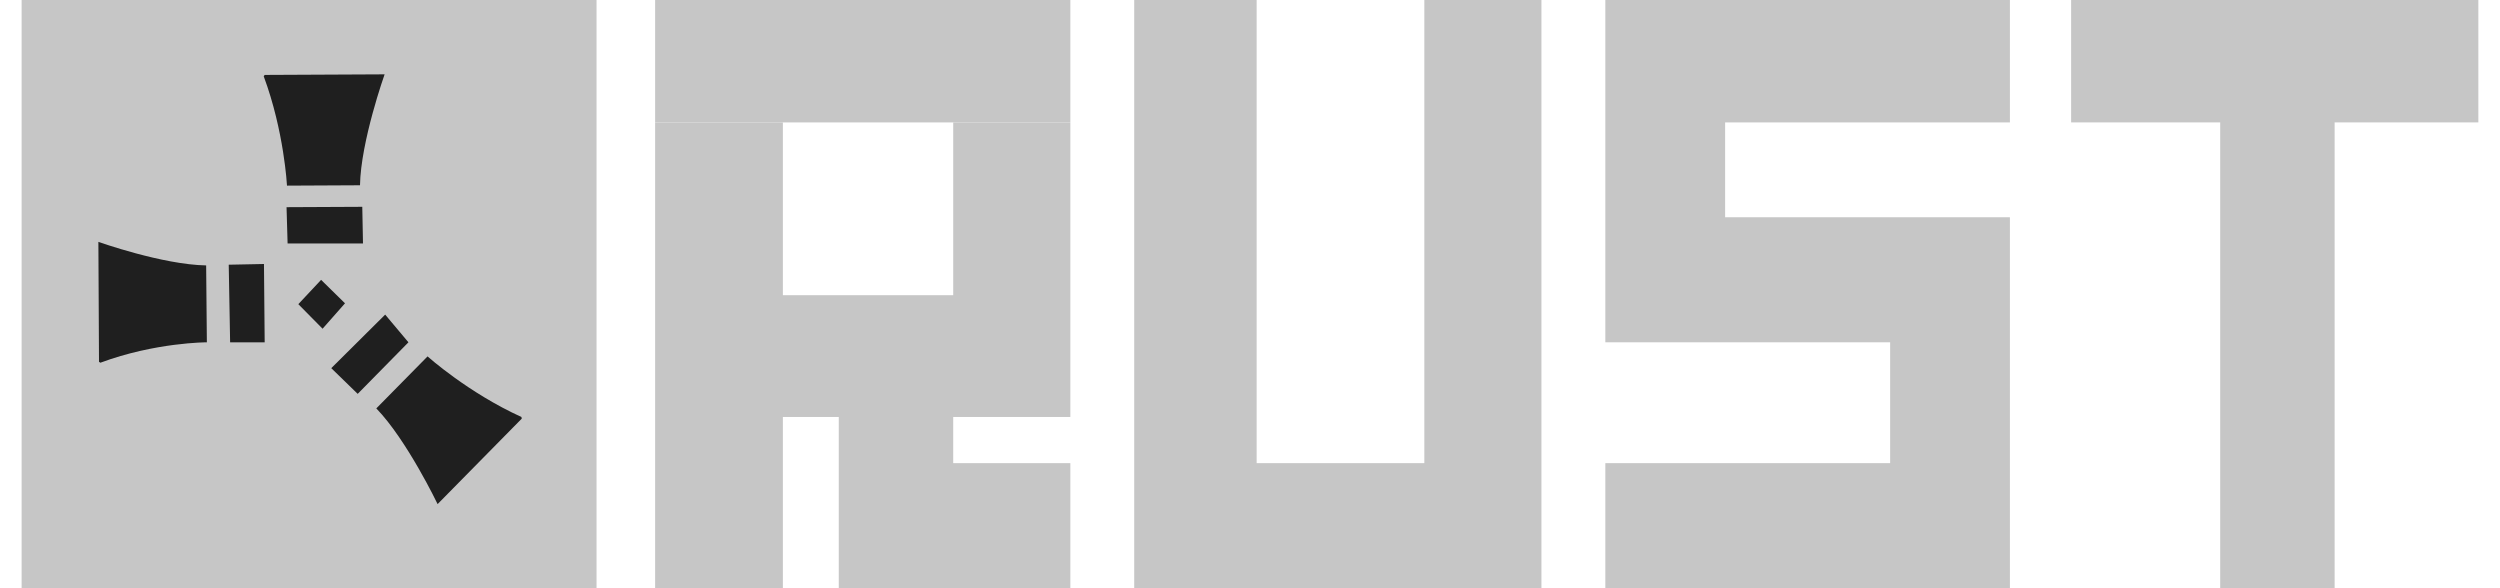 <svg width="102" height="24" viewBox="0 0 102 24" fill="none" xmlns="http://www.w3.org/2000/svg">
<g clip-path="url(#clip0_957_9251)">
<path d="M0.882 0H24.339V24H0.882V0Z" fill="#C6C6C6"/>
<path d="M4.039 14.762L4.014 9.868C4.014 9.868 6.626 10.798 8.411 10.829L8.44 13.966C8.44 13.966 6.339 13.965 4.095 14.799" fill="#1F1F1F"/>
<path d="M9.332 10.8L10.77 10.771L10.799 13.966H9.389L9.332 10.8Z" fill="#1F1F1F"/>
<path d="M13.101 11.418L12.172 12.41L13.161 13.412L14.076 12.375L13.101 11.418Z" fill="#1F1F1F"/>
<path d="M11.691 8.453L14.781 8.438L14.81 9.933H11.734L11.691 8.453Z" fill="#1F1F1F"/>
<path d="M15.715 12.836L13.516 15.021L14.594 16.07L16.664 13.966L15.715 12.836Z" fill="#1F1F1F"/>
<path d="M10.797 3.057L15.692 3.033C15.692 3.033 14.718 5.775 14.688 7.559L11.709 7.574C11.709 7.574 11.595 5.358 10.76 3.114" fill="#1F1F1F"/>
<path d="M21.288 17.08L17.854 20.567C17.854 20.567 16.597 17.944 15.353 16.663L17.444 14.541C17.444 14.541 19.095 16.022 21.274 17.013" fill="#1F1F1F"/>
<path d="M26.729 0H43.67V4.995H26.729V0Z" fill="#C6C6C6"/>
<path d="M26.729 4.995V24H31.941V17.013H34.222V24H43.67V18.896H38.891V17.013H43.67V4.995H38.891V12.044H31.941V4.995H26.729Z" fill="#C6C6C6"/>
<path d="M46.276 0V24H62.891V0H58.113V18.896H51.271V0H46.276Z" fill="#C6C6C6"/>
<path d="M82.004 0H65.498V13.966H77.118V18.896H65.498V24H82.004V8.864H70.385V4.995H82.004V0Z" fill="#C6C6C6"/>
<path d="M84.502 0H101.118V4.995H95.253V24H90.584V4.995H84.502V0Z" fill="#C6C6C6"/>
</g>
<defs>
<clipPath id="clip0_957_9251">
<rect width="100.235" height="24" fill="white" transform="translate(0.882)"/>
</clipPath>
</defs>
</svg>
